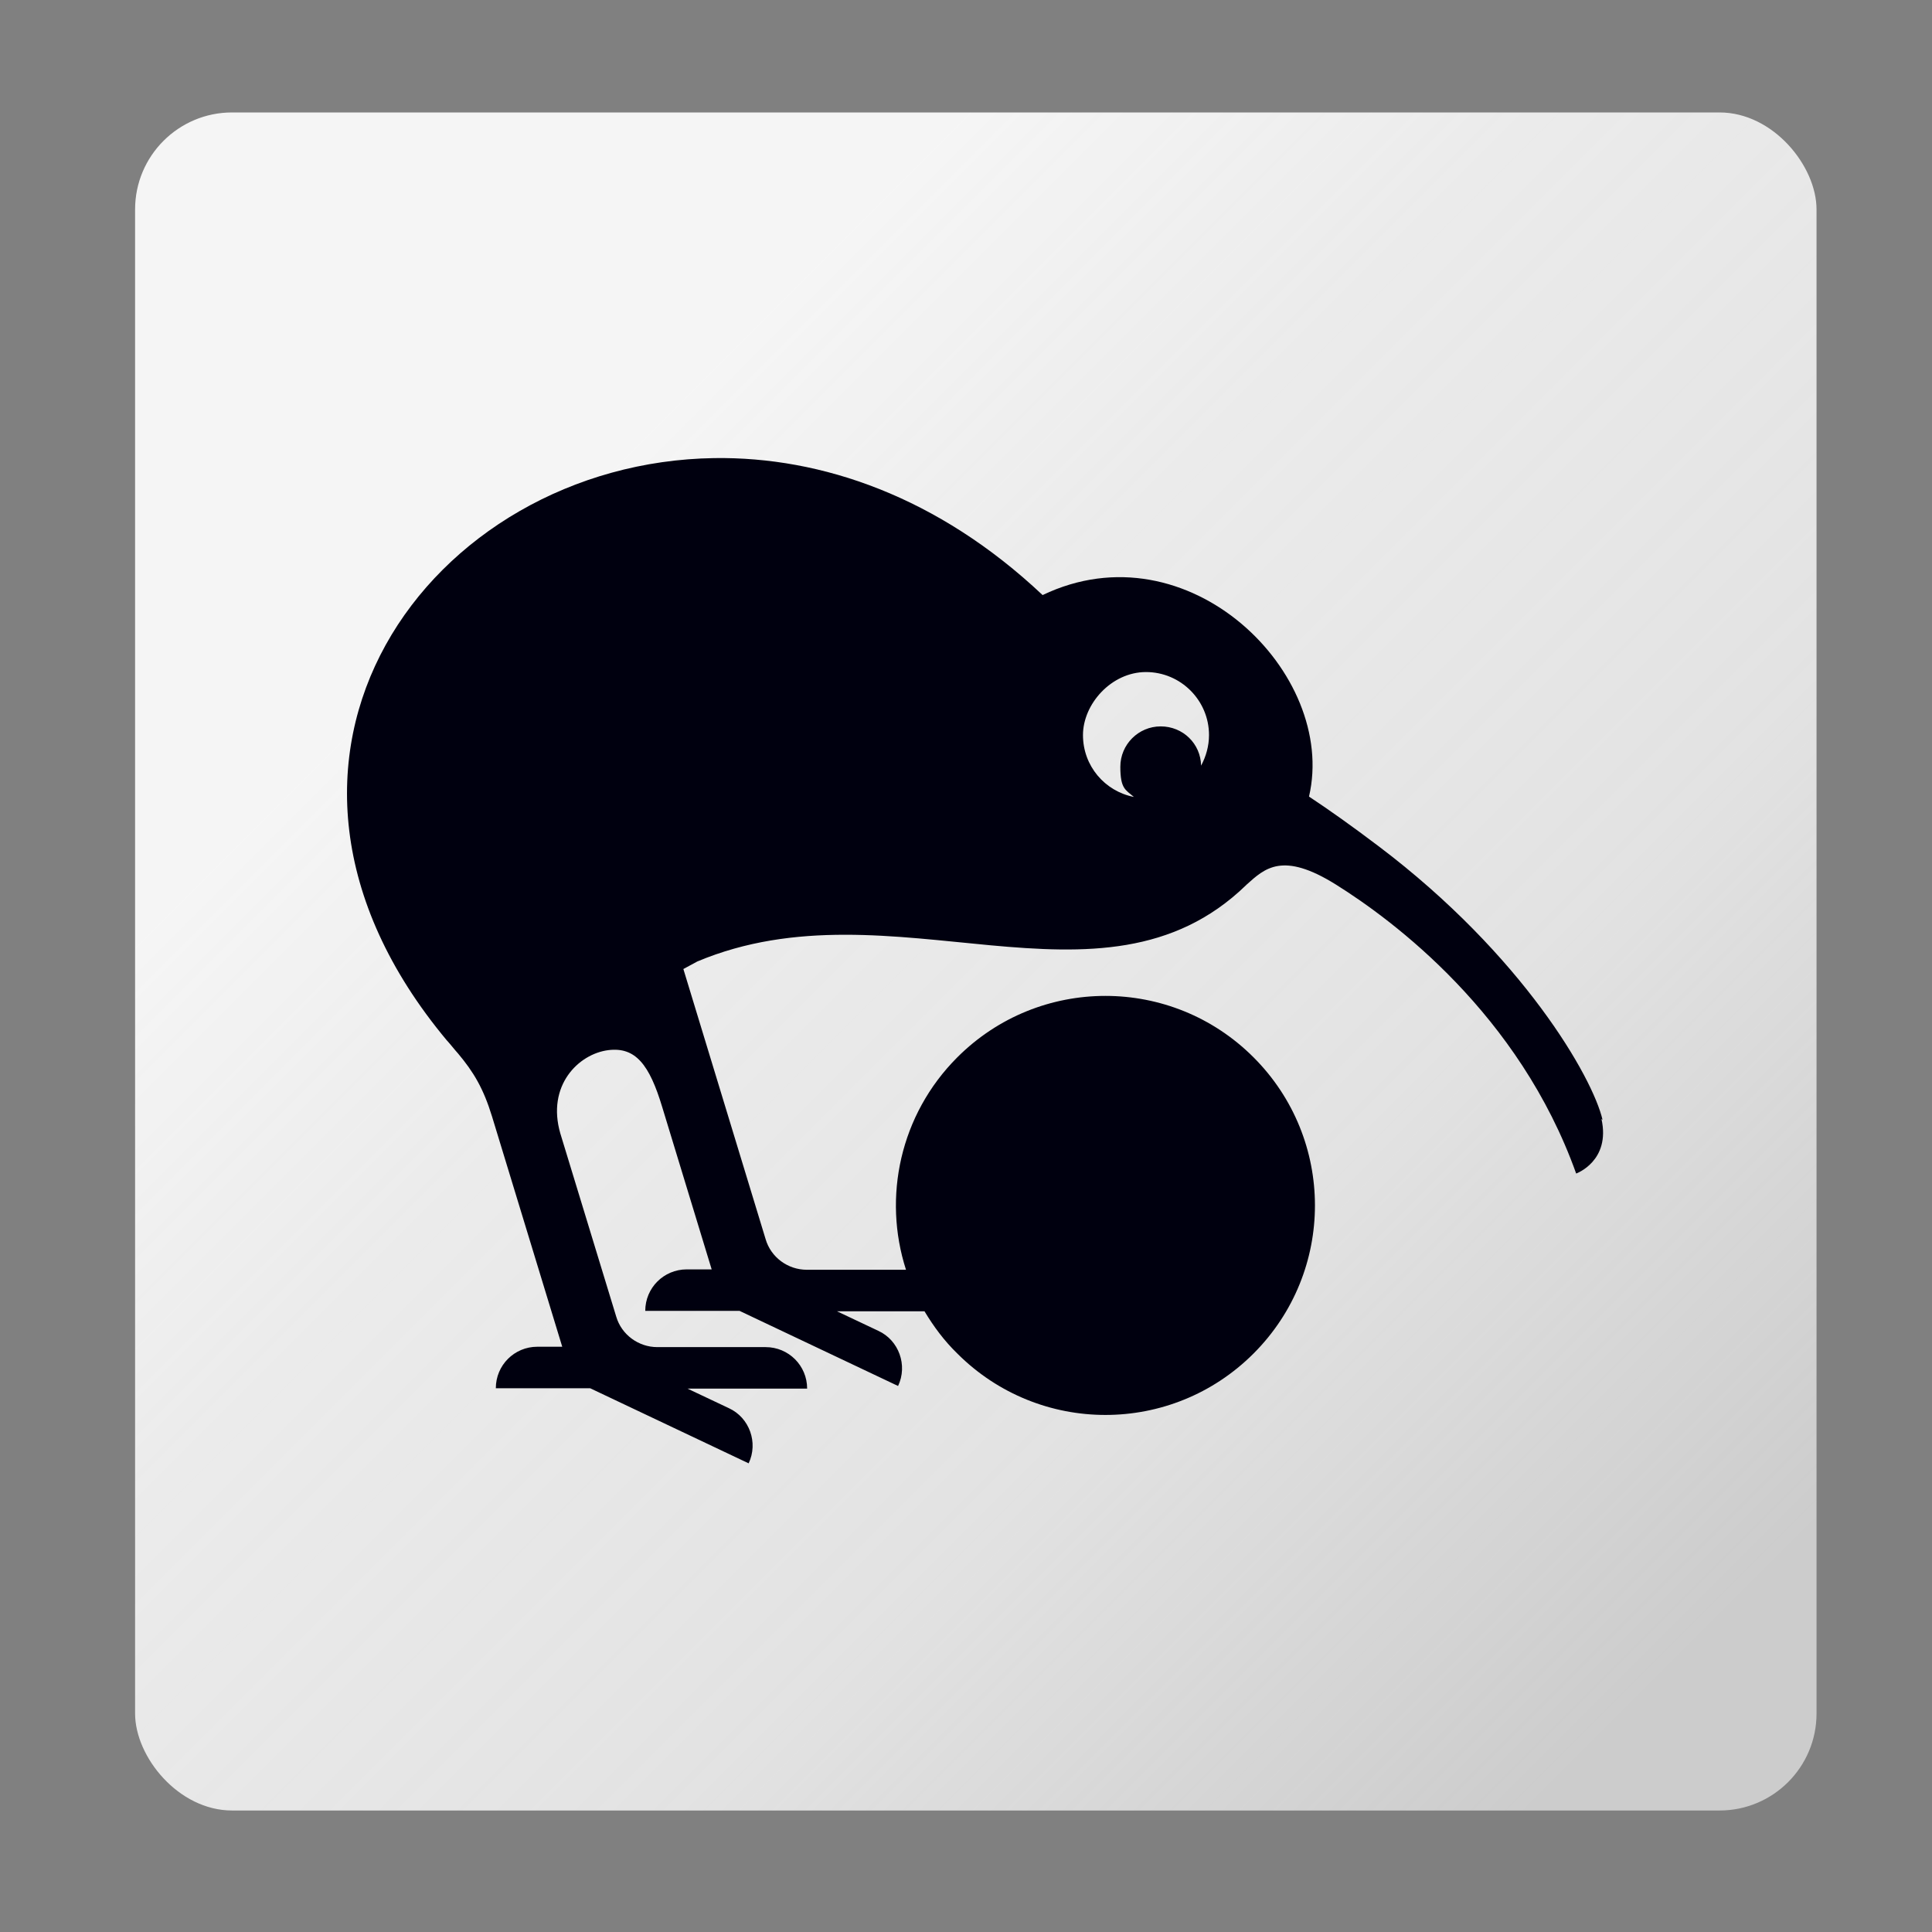 <?xml version="1.0" encoding="UTF-8" standalone="no"?>
<svg
   version="1.1"
   viewBox="0 0 512 512"
   xmlns="http://www.w3.org/2000/svg"
   xmlns:svg="http://www.w3.org/2000/svg">
  <rect x="0" y="0" width="512" height="512" fill="#808080" stroke="none"/>
  <defs
     id="defs5">
    <style
       id="style1">
      .cls-1 {
        fill: #00000f;
      }

      .cls-2 {
        fill: url(#linear-gradient);
      }
    </style>
    <linearGradient
       id="linear-gradient"
       x1="68.8"
       y1="64.9"
       x2="444.7"
       y2="440.8"
       gradientTransform="rotate(180,258.6,254.75)"
       gradientUnits="userSpaceOnUse">
      <stop
         offset="0"
         stop-color="#f5f5f5"
         id="stop1" />
      <stop
         offset=".2"
         stop-color="#f5f5f5"
         stop-opacity="1"
         id="stop2" />
      <stop
         offset=".4"
         stop-color="#f7f7f7"
         stop-opacity=".9"
         id="stop3" />
      <stop
         offset=".7"
         stop-color="#fbfbfb"
         stop-opacity=".8"
         id="stop4" />
      <stop
         offset="1"
         stop-color="#fff"
         stop-opacity=".6"
         id="stop5" />
    </linearGradient>
  </defs>
  <!-- Generator: Adobe Illustrator 28.7.1, SVG Export Plug-In . SVG Version: 1.2.0 Build 142)  -->
  <g
     id="g5">
    <g
       id="Layer_1">
      <rect
         class="cls-2"
         x="35.8"
         y="29.7"
         width="445.6"
         height="450"
         rx="25.7"
         ry="25.7"
         transform="rotate(180,258.6,254.75)"
         id="rect5"
         style="fill:url(#linear-gradient)" />
      <path
         class="cls-1"
         d="m 424.7,296.8 c -2.6,-11.3 -21.2,-43.7 -59.3,-72.5 -7,-5.3 -13.2,-9.7 -18.5,-13.2 7.6,-32.6 -32,-71.9 -70.6,-53.4 -27.7,-26.1 -58.6,-36.7 -87,-36.3 -75.3,1.1 -133.3,79.5 -70.9,154.3 0,0 0,0 0.1,0.1 1,1.1 1.9,2.3 2.9,3.4 4.1,4.9 6.7,9.2 9,16.7 l 18.6,61 h -6.6 c -6.1,0 -11,4.9 -11,11 h 25 l 42,19.9 c 2.6,-5.5 0.2,-12.1 -5.2,-14.6 l -11,-5.2 h 31.7 c 0,-6.1 -4.9,-11 -11,-11 h -28.7 c -5,0 -9.5,-3.3 -10.9,-8.1 l -14.8,-48.5 c -3.7,-12.7 4.8,-21.1 12.7,-22.1 7.2,-0.9 10.9,3.8 14.3,15.1 l 13.1,43 H 182 c -6.1,0 -11,4.9 -11,11 h 25 l 42,19.9 c 2.6,-5.5 0.2,-12.1 -5.2,-14.6 l -11,-5.2 H 245 c 2.4,4 5.2,7.8 8.7,11.2 21.7,21.7 56.8,21.7 78.5,0 21.7,-21.7 21.7,-56.8 0,-78.5 -21.7,-21.7 -56.8,-21.7 -78.5,0 -15.2,15.2 -19.8,37.1 -13.6,56.3 h -26.3 c -5,0 -9.5,-3.3 -10.9,-8.1 l -21.8,-71.6 3.7,-2 c 51.7,-21.7 107,17 145.4,-20.2 l 0.2,-0.2 c 4.8,-4.3 9.5,-8.8 23.6,0 15.2,9.5 48.6,34.3 63.7,76.6 0,0 9.2,-3.3 6.7,-14.5 z M 318.3,202.9 c -0.1,-5.8 -4.8,-10.4 -10.7,-10.4 -5.9,0 -10.7,4.8 -10.7,10.7 0,5.9 1.4,6.1 3.6,8 -7.7,-1.5 -13.5,-8.2 -13.5,-16.4 0,-8.2 7.5,-16.7 16.7,-16.7 9.2,0 16.7,7.5 16.7,16.7 0,2.9 -0.8,5.7 -2.1,8.1 z"
         id="path5" />
    </g>
  </g>
</svg>
